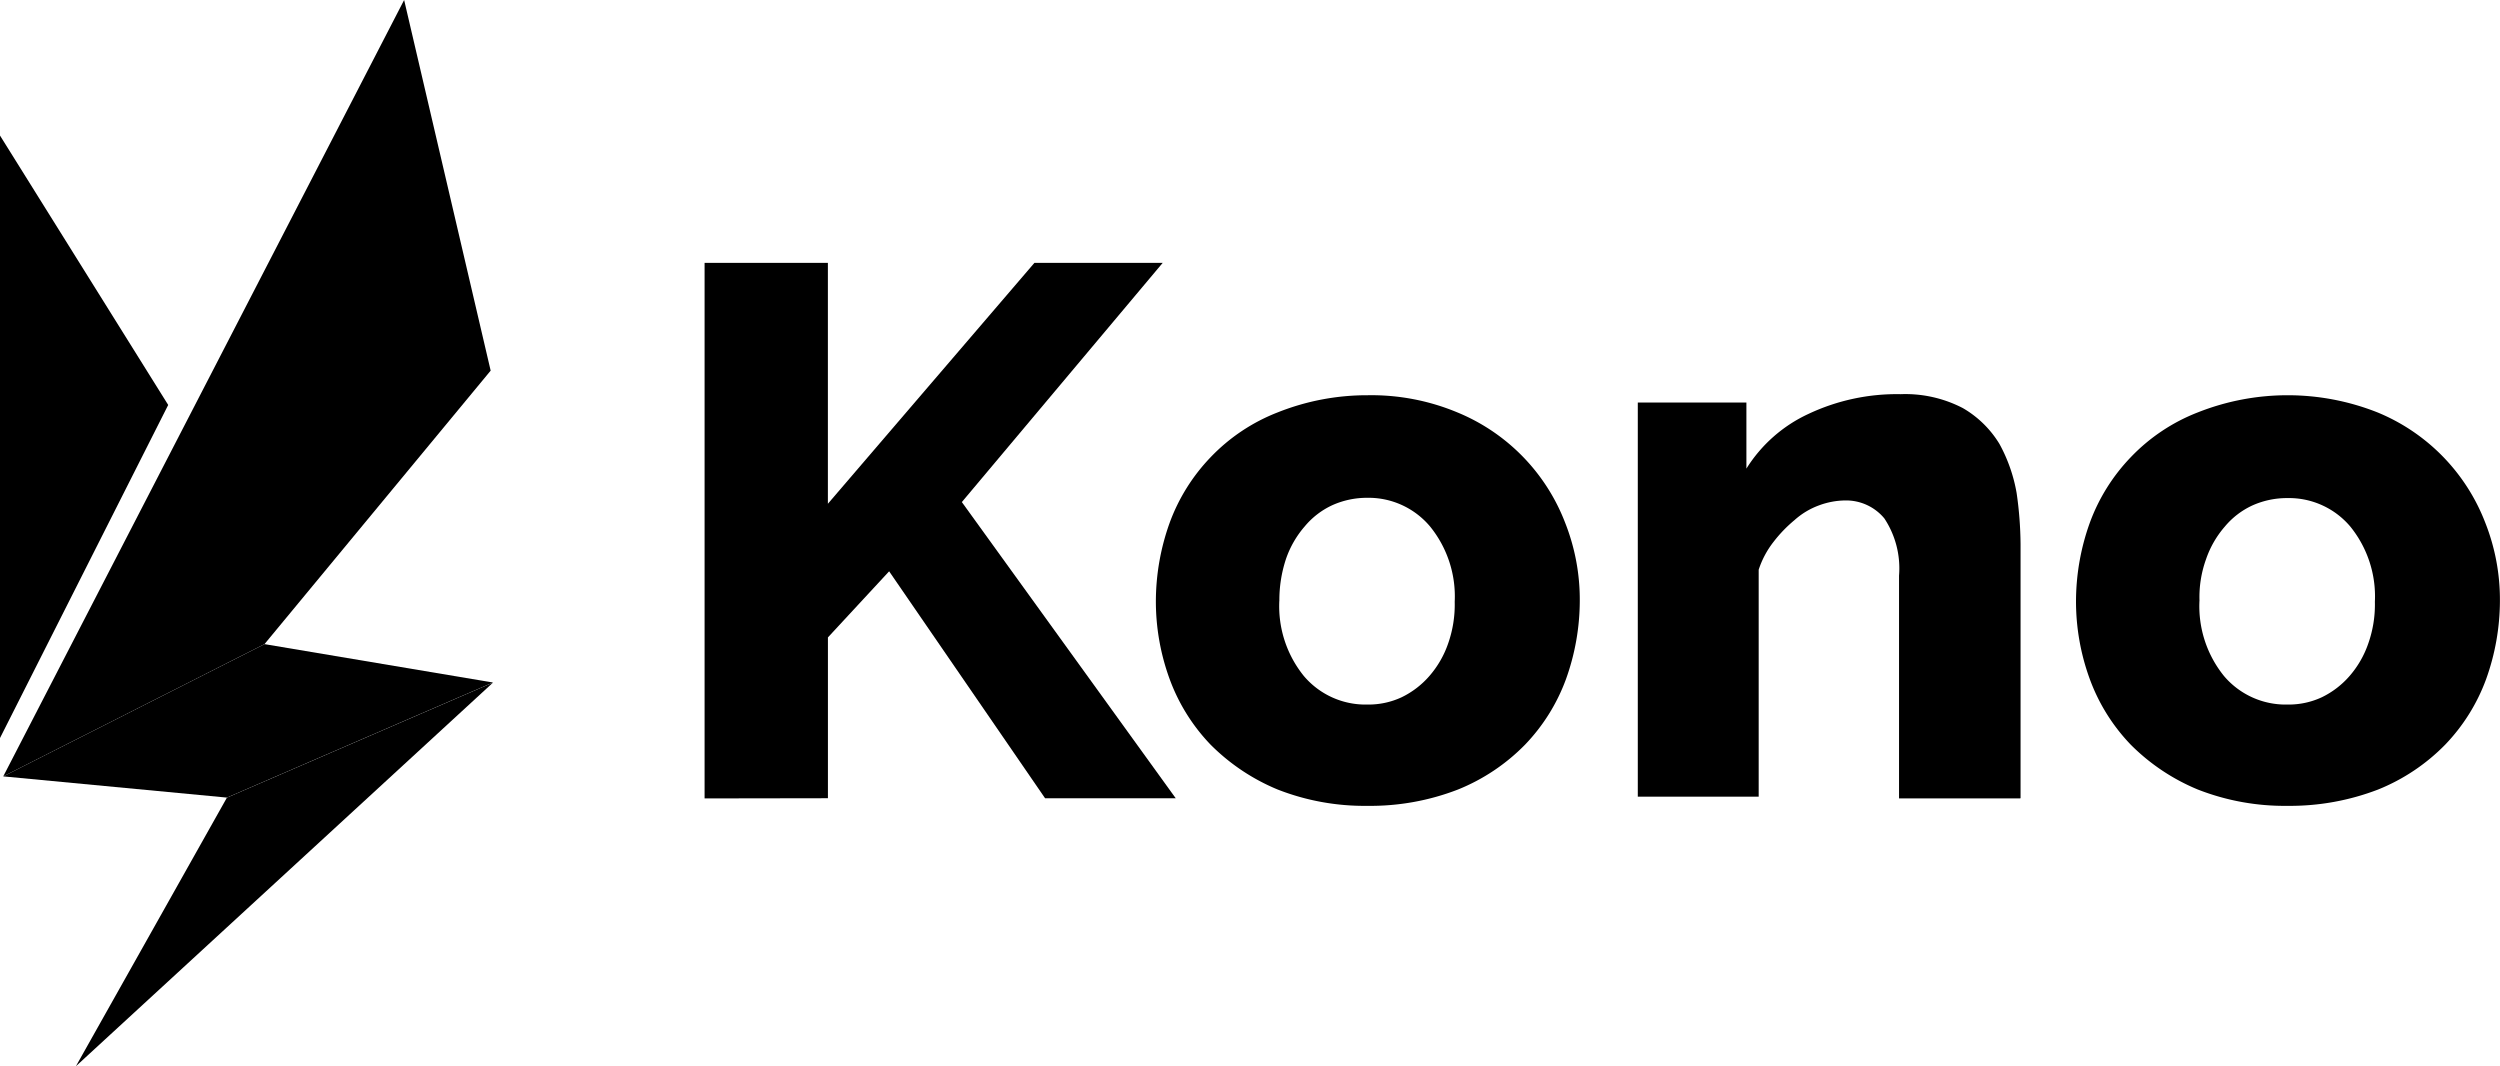 <svg xmlns="http://www.w3.org/2000/svg" width="63.303" height="26.997" viewBox="0 0 63.303 26.997">
  <defs>
    <!-- <style>
      .cls-1 {
        fill: #5f453d;
      }

      .cls-2 {
        fill: #412f29;
      }
    </style> -->
  </defs>
  <g id="그룹_32" data-name="그룹 32" transform="translate(-61.435 -86.053)">
    <path id="패스_66" data-name="패스 66" class="cls-1" d="M856.5,45.761V32.2h3.122v6.1l5.23-6.1H868.1l-5.086,6.057,5.416,7.5h-3.308l-3.949-5.747-1.55,1.674v4.072Z" transform="translate(-777.224 60.509)"/>
    <path id="패스_67" data-name="패스 67" class="cls-1" d="M917.154,58.8a6.027,6.027,0,0,1-2.274-.413,5.2,5.2,0,0,1-1.7-1.137,4.756,4.756,0,0,1-1.034-1.654,5.725,5.725,0,0,1-.351-1.984,5.9,5.9,0,0,1,.351-1.984,4.756,4.756,0,0,1,1.034-1.654,4.708,4.708,0,0,1,1.7-1.137,6.1,6.1,0,0,1,2.274-.434,5.648,5.648,0,0,1,2.274.434,4.932,4.932,0,0,1,2.729,2.791,5.294,5.294,0,0,1,.372,1.984,5.9,5.9,0,0,1-.351,1.984,4.754,4.754,0,0,1-1.034,1.654,4.987,4.987,0,0,1-1.7,1.137A6.136,6.136,0,0,1,917.154,58.8Zm-2.233-5.189a2.808,2.808,0,0,0,.62,1.9,2.045,2.045,0,0,0,1.612.724,1.981,1.981,0,0,0,.868-.186,2.2,2.2,0,0,0,.7-.537,2.482,2.482,0,0,0,.476-.827,2.968,2.968,0,0,0,.165-1.054,2.808,2.808,0,0,0-.62-1.9A2.033,2.033,0,0,0,917.154,51a2.141,2.141,0,0,0-.889.186,2,2,0,0,0-.7.537,2.482,2.482,0,0,0-.476.827A3.317,3.317,0,0,0,914.922,53.609Z" transform="translate(-821.092 47.658)"/>
    <path id="패스_68" data-name="패스 68" class="cls-1" d="M980.475,58.532h-3.06V52.889a2.289,2.289,0,0,0-.372-1.447,1.258,1.258,0,0,0-.992-.455,1.961,1.961,0,0,0-.661.124,1.908,1.908,0,0,0-.62.372,3.433,3.433,0,0,0-.537.558,2.3,2.3,0,0,0-.372.7v5.747H970.8V48.507h2.75v1.674a3.671,3.671,0,0,1,1.571-1.385,5.248,5.248,0,0,1,2.336-.5,3.157,3.157,0,0,1,1.571.351,2.615,2.615,0,0,1,.93.91,4.007,4.007,0,0,1,.434,1.24,9.443,9.443,0,0,1,.1,1.3v6.429Z" transform="translate(-867.894 47.738)"/>
    <path id="패스_69" data-name="패스 69" class="cls-1" d="M1029.854,58.8a6.027,6.027,0,0,1-2.274-.413,5.194,5.194,0,0,1-1.7-1.137,4.752,4.752,0,0,1-1.034-1.654,5.724,5.724,0,0,1-.351-1.984,5.9,5.9,0,0,1,.351-1.984,4.752,4.752,0,0,1,1.034-1.654,4.7,4.7,0,0,1,1.7-1.137,6.173,6.173,0,0,1,4.548,0,4.933,4.933,0,0,1,2.729,2.791,5.294,5.294,0,0,1,.372,1.984,5.9,5.9,0,0,1-.351,1.984,4.756,4.756,0,0,1-1.034,1.654,4.985,4.985,0,0,1-1.7,1.137A6.214,6.214,0,0,1,1029.854,58.8Zm-2.233-5.189a2.808,2.808,0,0,0,.62,1.9,2.045,2.045,0,0,0,1.613.724,1.981,1.981,0,0,0,.868-.186,2.2,2.2,0,0,0,.7-.537,2.48,2.48,0,0,0,.475-.827,2.962,2.962,0,0,0,.166-1.054,2.809,2.809,0,0,0-.62-1.9,2.033,2.033,0,0,0-1.592-.724,2.141,2.141,0,0,0-.889.186,2,2,0,0,0-.7.537,2.484,2.484,0,0,0-.475.827A2.825,2.825,0,0,0,1027.622,53.609Z" transform="translate(-910.493 47.658)"/>
    <path id="패스_70" data-name="패스 70" class="cls-2" d="M770.2,31.856l4.259-8.434L770.2,16.6Z" transform="translate(-708.765 72.885)"/>
    <path id="패스_71" data-name="패스 71" class="cls-1" d="M779.5,93.316,790.064,83.6l-6.74,2.915Z" transform="translate(-716.143 19.735)"/>
    <path id="패스_72" data-name="패스 72" class="cls-1" d="M780.751,0,770.6,19.659l6.615-3.349,5.727-6.925Z" transform="translate(-709.083 86.053)"/>
    <path id="패스_73" data-name="패스 73" class="cls-2" d="M777.216,78.9,770.6,82.249l5.664.537L783,79.872Z" transform="translate(-709.083 23.463)"/>
  </g>
</svg>
